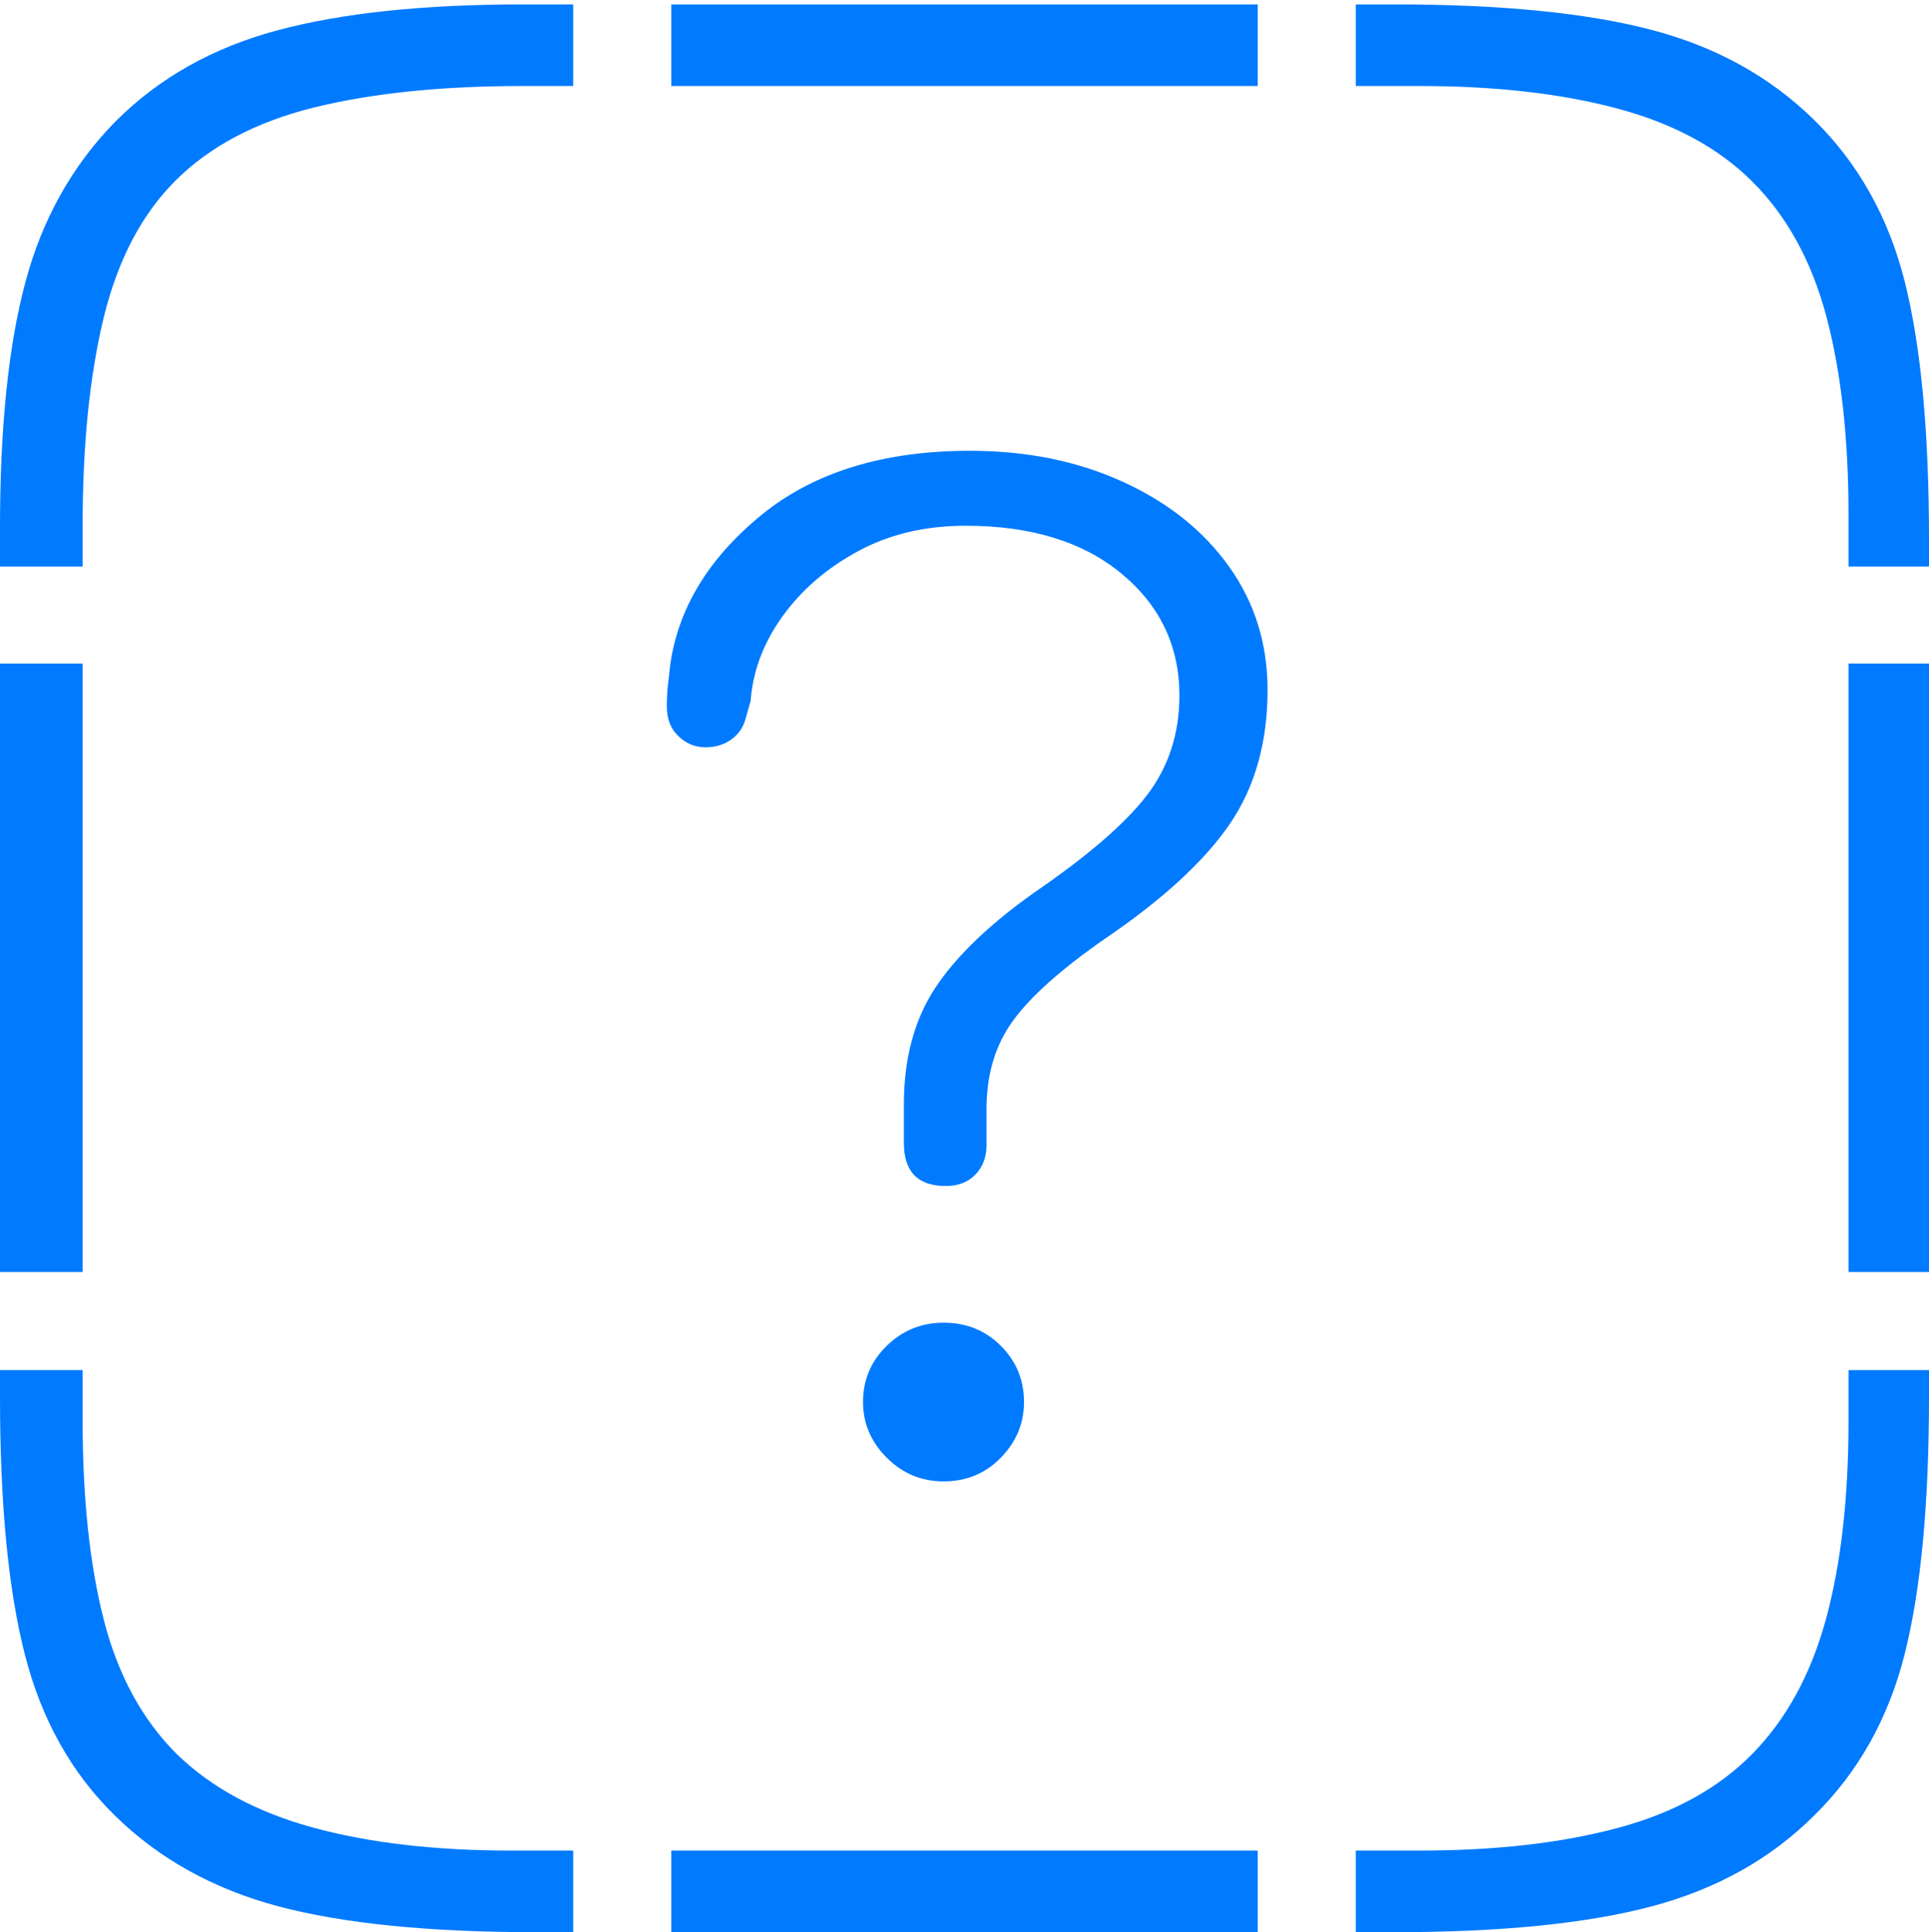 <?xml version="1.0" encoding="UTF-8"?>
<!--Generator: Apple Native CoreSVG 175-->
<!DOCTYPE svg
PUBLIC "-//W3C//DTD SVG 1.1//EN"
       "http://www.w3.org/Graphics/SVG/1.1/DTD/svg11.dtd">
<svg version="1.1" xmlns="http://www.w3.org/2000/svg" xmlns:xlink="http://www.w3.org/1999/xlink" width="17.09" height="17.119">
 <g>
  <rect height="17.119" opacity="0" width="17.09" x="0" y="0"/>
  <path d="M1.025 1.074Q0.449 1.66 0.225 2.5Q0 3.34 0 4.678L0 5.02L0.732 5.02L0.732 4.658Q0.732 3.584 0.918 2.817Q1.104 2.051 1.553 1.602Q2.012 1.143 2.783 0.952Q3.555 0.762 4.629 0.762L5.078 0.762L5.078 0.039L4.639 0.039Q3.311 0.039 2.456 0.269Q1.602 0.498 1.025 1.074ZM5.947 0.762L11.143 0.762L11.143 0.039L5.947 0.039ZM16.074 1.064Q15.488 0.488 14.629 0.264Q13.77 0.039 12.354 0.039L12.012 0.039L12.012 0.762L12.578 0.762Q13.584 0.762 14.331 0.962Q15.078 1.162 15.527 1.611Q15.986 2.07 16.182 2.808Q16.377 3.545 16.377 4.561L16.377 5.02L17.09 5.02L17.09 4.775Q17.09 3.35 16.875 2.495Q16.66 1.641 16.074 1.064ZM16.377 11.27L17.09 11.27L17.09 5.879L16.377 5.879ZM16.074 16.084Q16.66 15.508 16.875 14.653Q17.09 13.799 17.09 12.373L17.09 12.139L16.377 12.139L16.377 12.588Q16.377 13.613 16.177 14.346Q15.977 15.078 15.527 15.537Q15.078 15.996 14.331 16.196Q13.584 16.396 12.578 16.396L12.012 16.396L12.012 17.119L12.354 17.119Q13.77 17.119 14.634 16.89Q15.498 16.66 16.074 16.084ZM5.947 17.119L11.143 17.119L11.143 16.396L5.947 16.396ZM1.016 16.084Q1.602 16.66 2.466 16.89Q3.33 17.119 4.746 17.119L5.078 17.119L5.078 16.396L4.531 16.396Q3.516 16.396 2.769 16.191Q2.021 15.986 1.562 15.537Q1.104 15.078 0.918 14.346Q0.732 13.613 0.732 12.588L0.732 12.139L0 12.139L0 12.373Q0 13.799 0.22 14.658Q0.439 15.518 1.016 16.084ZM0 11.27L0.732 11.27L0.732 5.879L0 5.879ZM8.379 10.508Q8.545 10.508 8.643 10.405Q8.74 10.303 8.74 10.146Q8.74 10.068 8.74 9.99Q8.74 9.912 8.74 9.824Q8.74 9.365 8.975 9.043Q9.209 8.721 9.785 8.32Q10.547 7.803 10.889 7.31Q11.23 6.816 11.23 6.113Q11.23 5.498 10.889 5.02Q10.547 4.541 9.946 4.268Q9.346 3.994 8.594 3.994Q7.441 3.994 6.743 4.565Q6.045 5.137 5.938 5.889Q5.928 5.986 5.918 6.064Q5.908 6.143 5.908 6.26Q5.908 6.426 6.011 6.523Q6.113 6.621 6.25 6.621Q6.387 6.621 6.484 6.548Q6.582 6.475 6.611 6.348L6.65 6.211Q6.68 5.811 6.934 5.459Q7.188 5.107 7.603 4.883Q8.018 4.658 8.555 4.658Q9.424 4.658 9.937 5.083Q10.449 5.508 10.449 6.162Q10.449 6.67 10.161 7.046Q9.873 7.422 9.16 7.91Q8.555 8.34 8.281 8.76Q8.008 9.18 8.008 9.785Q8.008 9.873 8.008 9.956Q8.008 10.039 8.008 10.127Q8.008 10.508 8.379 10.508ZM8.359 13.125Q8.662 13.125 8.867 12.915Q9.072 12.705 9.072 12.422Q9.072 12.129 8.867 11.924Q8.662 11.719 8.359 11.719Q8.066 11.719 7.856 11.924Q7.646 12.129 7.646 12.422Q7.646 12.705 7.856 12.915Q8.066 13.125 8.359 13.125Z" fill="#007aff"/>
 </g>
</svg>
